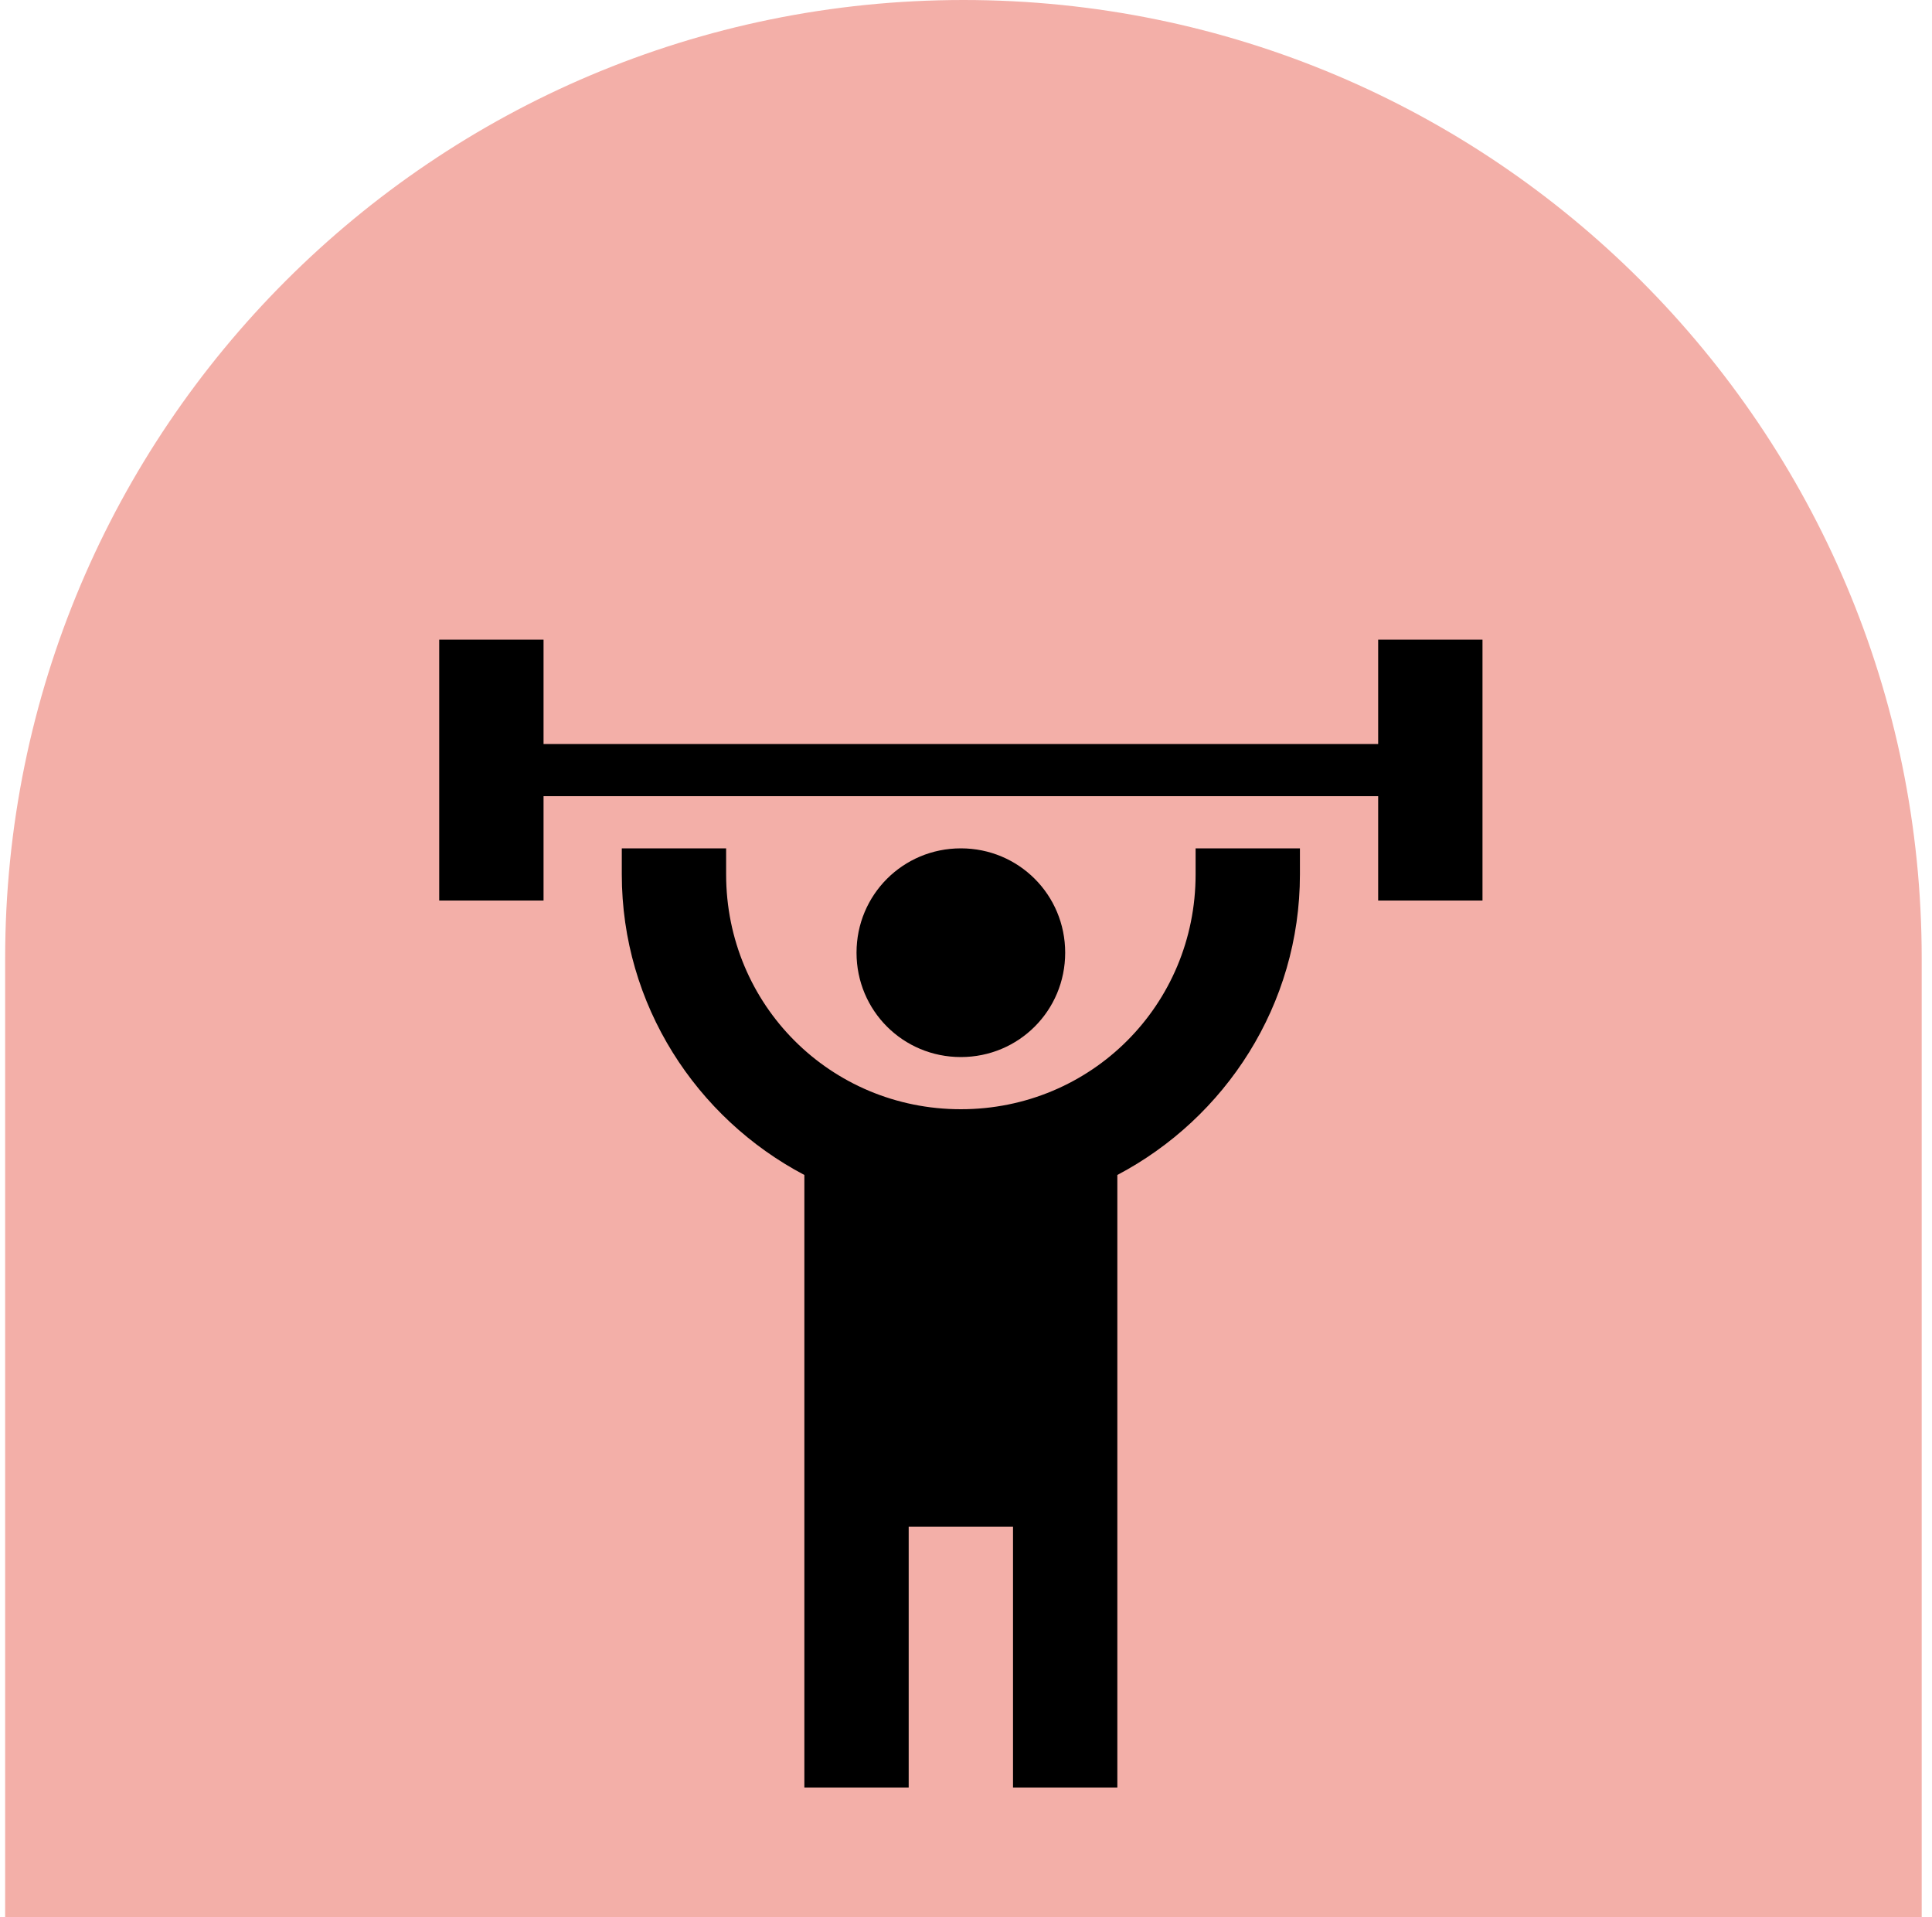 <svg width="125" height="124" viewBox="0 0 125 124" fill="none" xmlns="http://www.w3.org/2000/svg">
<path d="M0.333 62C0.333 27.758 28.092 0 62.334 0C96.575 0 124.334 27.758 124.334 62V124H0.333V62Z" fill="#F3AFA8"/>
<path d="M62.167 54.875C58.421 54.875 55.417 57.879 55.417 61.625C55.417 65.371 58.421 68.375 62.167 68.375C65.913 68.375 68.917 65.371 68.917 61.625C68.917 57.879 65.913 54.875 62.167 54.875ZM95.917 41.375V58.25H89.167V51.5H35.167V58.25H28.417V41.375H35.167V48.125H89.167V41.375H95.917ZM72.292 76.002V115.625H65.542V98.75H58.792V115.625H52.042V76.002C45.056 72.324 40.23 65 40.23 56.562V54.875H46.98V56.562C46.98 65 53.73 71.75 62.167 71.75C70.605 71.75 77.355 65 77.355 56.562V54.875H84.105V56.562C84.105 65 79.278 72.324 72.292 76.002Z" fill="black"/>
</svg>
